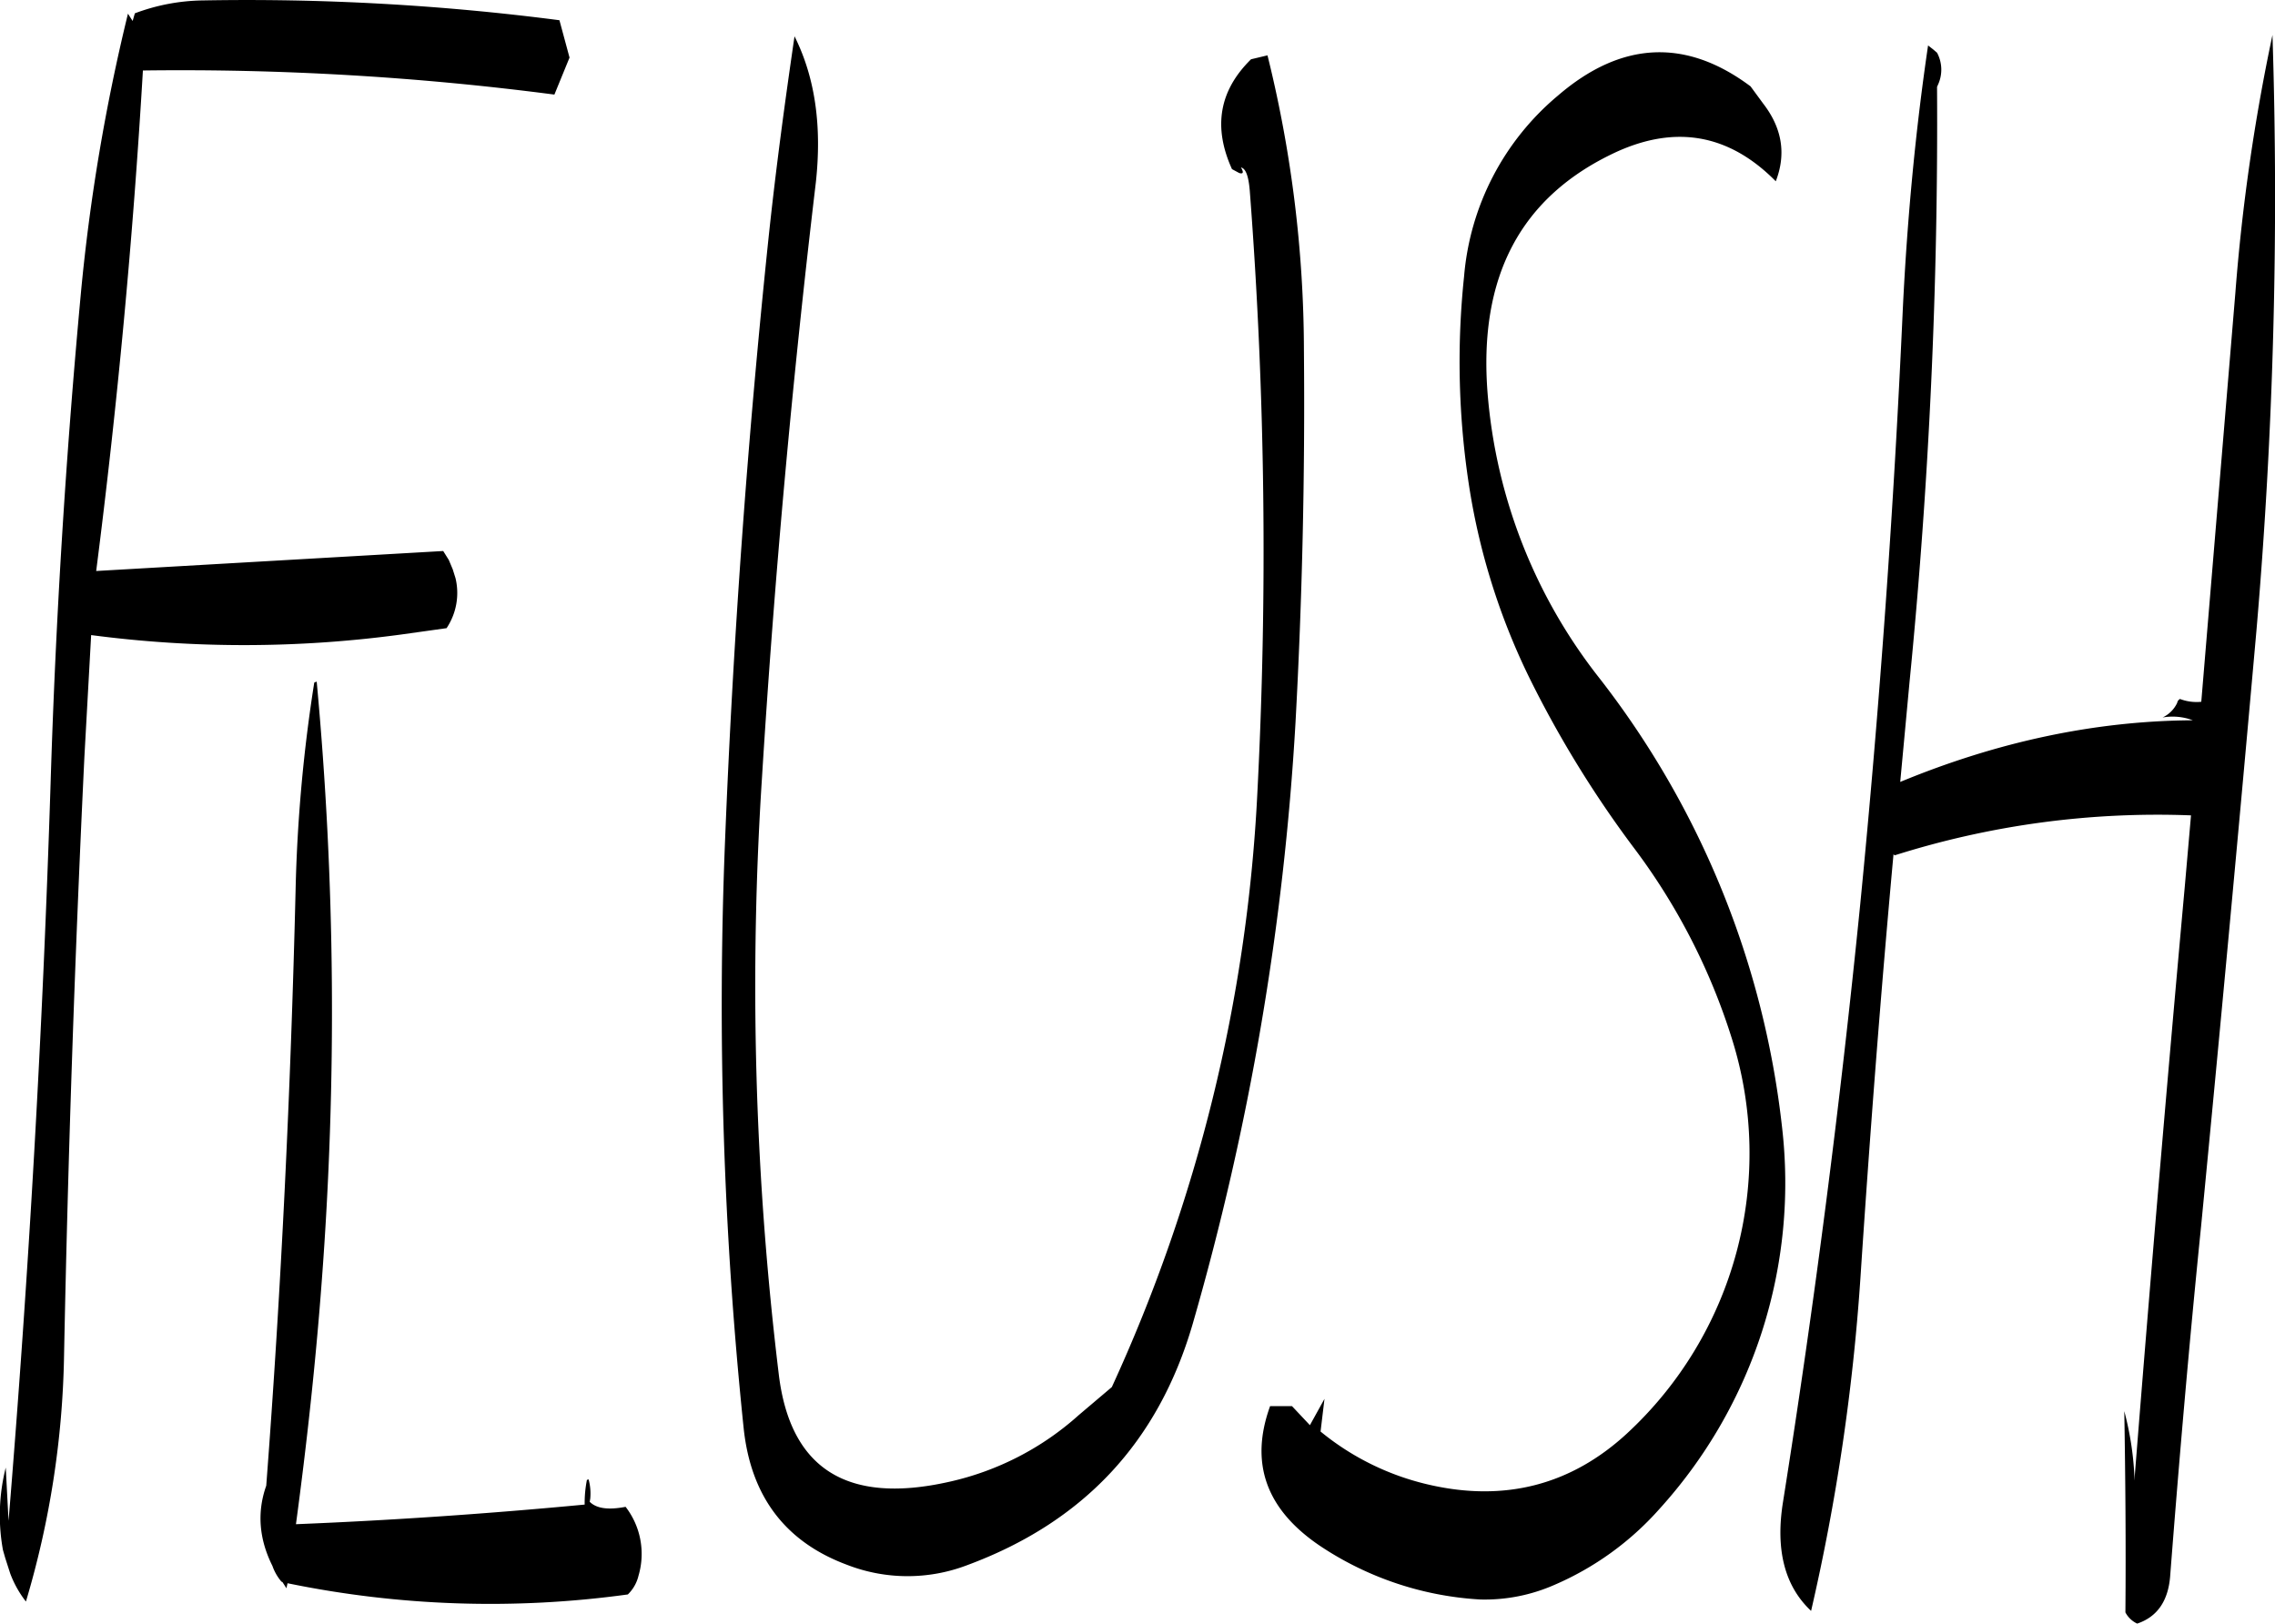 <svg id="Layer_1" data-name="Layer 1" xmlns="http://www.w3.org/2000/svg" viewBox="0 0 486.97 347.61"><defs><style>.cls-1{fill-rule:evenodd;}</style></defs><path class="cls-1" d="M122.28,230.64a331.9,331.9,0,0,0-4,44.52C117.24,318,115.2,360.48,112,402.6c-2,5.64-1.56,11.4,1.32,17.16a10.56,10.56,0,0,0,1.92,3.36l.24.12.84,1.32.24-1.08a215.39,215.39,0,0,0,72.84,2.4,8.22,8.22,0,0,0,2.28-4,16.49,16.49,0,0,0-2.76-14.76c-3.72.72-6.24.36-7.68-1.08l.12-.72a11.53,11.53,0,0,0-.36-4.08l-.36.12a25.43,25.43,0,0,0-.48,5.28c-20.28,1.92-40.92,3.36-61.8,4.2,2.28-16.92,4.2-34.32,5.52-52a763.71,763.71,0,0,0-1.08-128.4ZM98.52,84.6a42.85,42.85,0,0,0-14.64,2.76L83.4,89l-1-1.56a415.84,415.84,0,0,0-10.08,59.88q-4.86,52.38-6.48,104.88-2.52,79.2-9,157.92l-.6-11.4a41.7,41.7,0,0,0-.6,17.64l.48,1.68,1.08,3.36a22.67,22.67,0,0,0,3.36,6,195.34,195.34,0,0,0,8.16-52.68Q70,310.5,73.08,246.48l1.44-26a250.75,250.75,0,0,0,66.36-.12L150.6,219a13.58,13.58,0,0,0,1.92-10.68l-.6-1.92-.84-2-1.2-1.92L75.6,206.76q6.84-53.46,10-107.16a616.59,616.59,0,0,1,88.08,5.16l3.24-7.92-2.16-8A518.75,518.75,0,0,0,98.52,84.6ZM322.8,97.2c-6.84,6.72-8.16,14.52-4.08,23.52l1.56.84c.84.24,1-.12.36-1.2,1.08.24,1.68,2,1.92,5.4a1008.8,1008.8,0,0,1,1.56,129.12A345.2,345.2,0,0,1,293,381.48l-7.08,6a61.44,61.44,0,0,1-27.72,14.28q-32.76,7.38-36.48-22.92a689.83,689.83,0,0,1-3.6-127.92c2.64-42.6,6.48-85,11.52-127.32,1.32-12-.12-22.44-4.56-31.32-2,13.68-4,28.32-5.64,43.92q-6.66,63.9-9.24,128.52a876.08,876.08,0,0,0,4,125.64c1.56,14.52,8.88,24.24,22.08,29.16a35.76,35.76,0,0,0,25.68.12c25-9.24,41-26.4,48.36-51.72a585.37,585.37,0,0,0,22-128.76q2.16-39.6,1.8-79.56a264.57,264.57,0,0,0-7.8-63.24ZM429.72,103c-13.8-10.32-27.6-9.72-41.16,1.92a56.56,56.56,0,0,0-20.16,38.76,174.64,174.64,0,0,0,.84,43.32A143.12,143.12,0,0,0,383,230.88a232.22,232.22,0,0,0,21.48,34.8A134.88,134.88,0,0,1,425.76,307a81.7,81.7,0,0,1-22.56,84.48c-11.88,10.92-26,14.64-42.24,10.92A56.4,56.4,0,0,1,337.68,391l.84-7-3.12,5.64-3.84-4.08h-4.68c-4.44,12.24-.84,22.2,10.8,30a68.75,68.75,0,0,0,34.2,11.4,37,37,0,0,0,15.84-3.12,63.67,63.67,0,0,0,22.44-16.2,103.87,103.87,0,0,0,26.28-82,190.75,190.75,0,0,0-39.12-96,113.13,113.13,0,0,1-23.88-60.84c-2-25.08,7.08-42.24,27.48-51.72,12.84-5.88,24.24-3.84,34.2,6.24,2.28-5.88,1.32-11.4-2.64-16.56Zm103.8,43.92-7.32,87.84a10,10,0,0,1-4.56-.6,1.19,1.19,0,0,0-.6.84,6.54,6.54,0,0,1-3.12,3.12,12.43,12.43,0,0,1,6.48.6q-31.14.18-62.64,13.2l2-21.48a1217.17,1217.17,0,0,0,5.88-127.32l.36-.84a7.68,7.68,0,0,0-.36-6.48l-.84-.72-1.08-.84c-2.64,17.88-4.44,36.6-5.4,56.28q-2.88,64.08-9.12,127.56Q446.76,342.48,436.68,406c-1.68,10.32.36,18.12,6,23.4a449.59,449.59,0,0,0,10.56-71.28c2-30.36,4.32-60.6,7.08-90.72l.24.24A186.21,186.21,0,0,1,524,259.08l-1.32,15.12q-5.76,63.54-10.8,127.32v-1.08a66.17,66.17,0,0,0-2.16-13.8c.24,14.28.36,28.56.24,43.08a5.42,5.42,0,0,0,2.52,2.4c4.32-1.44,6.72-4.92,7.08-10.44,1.92-24.84,4.08-49.8,6.6-74.64Q532.32,283.5,538,219.6A1083.19,1083.19,0,0,0,541.44,92,421.48,421.48,0,0,0,533.52,146.88Z" transform="translate(-55.01 -84.51)"/></svg>